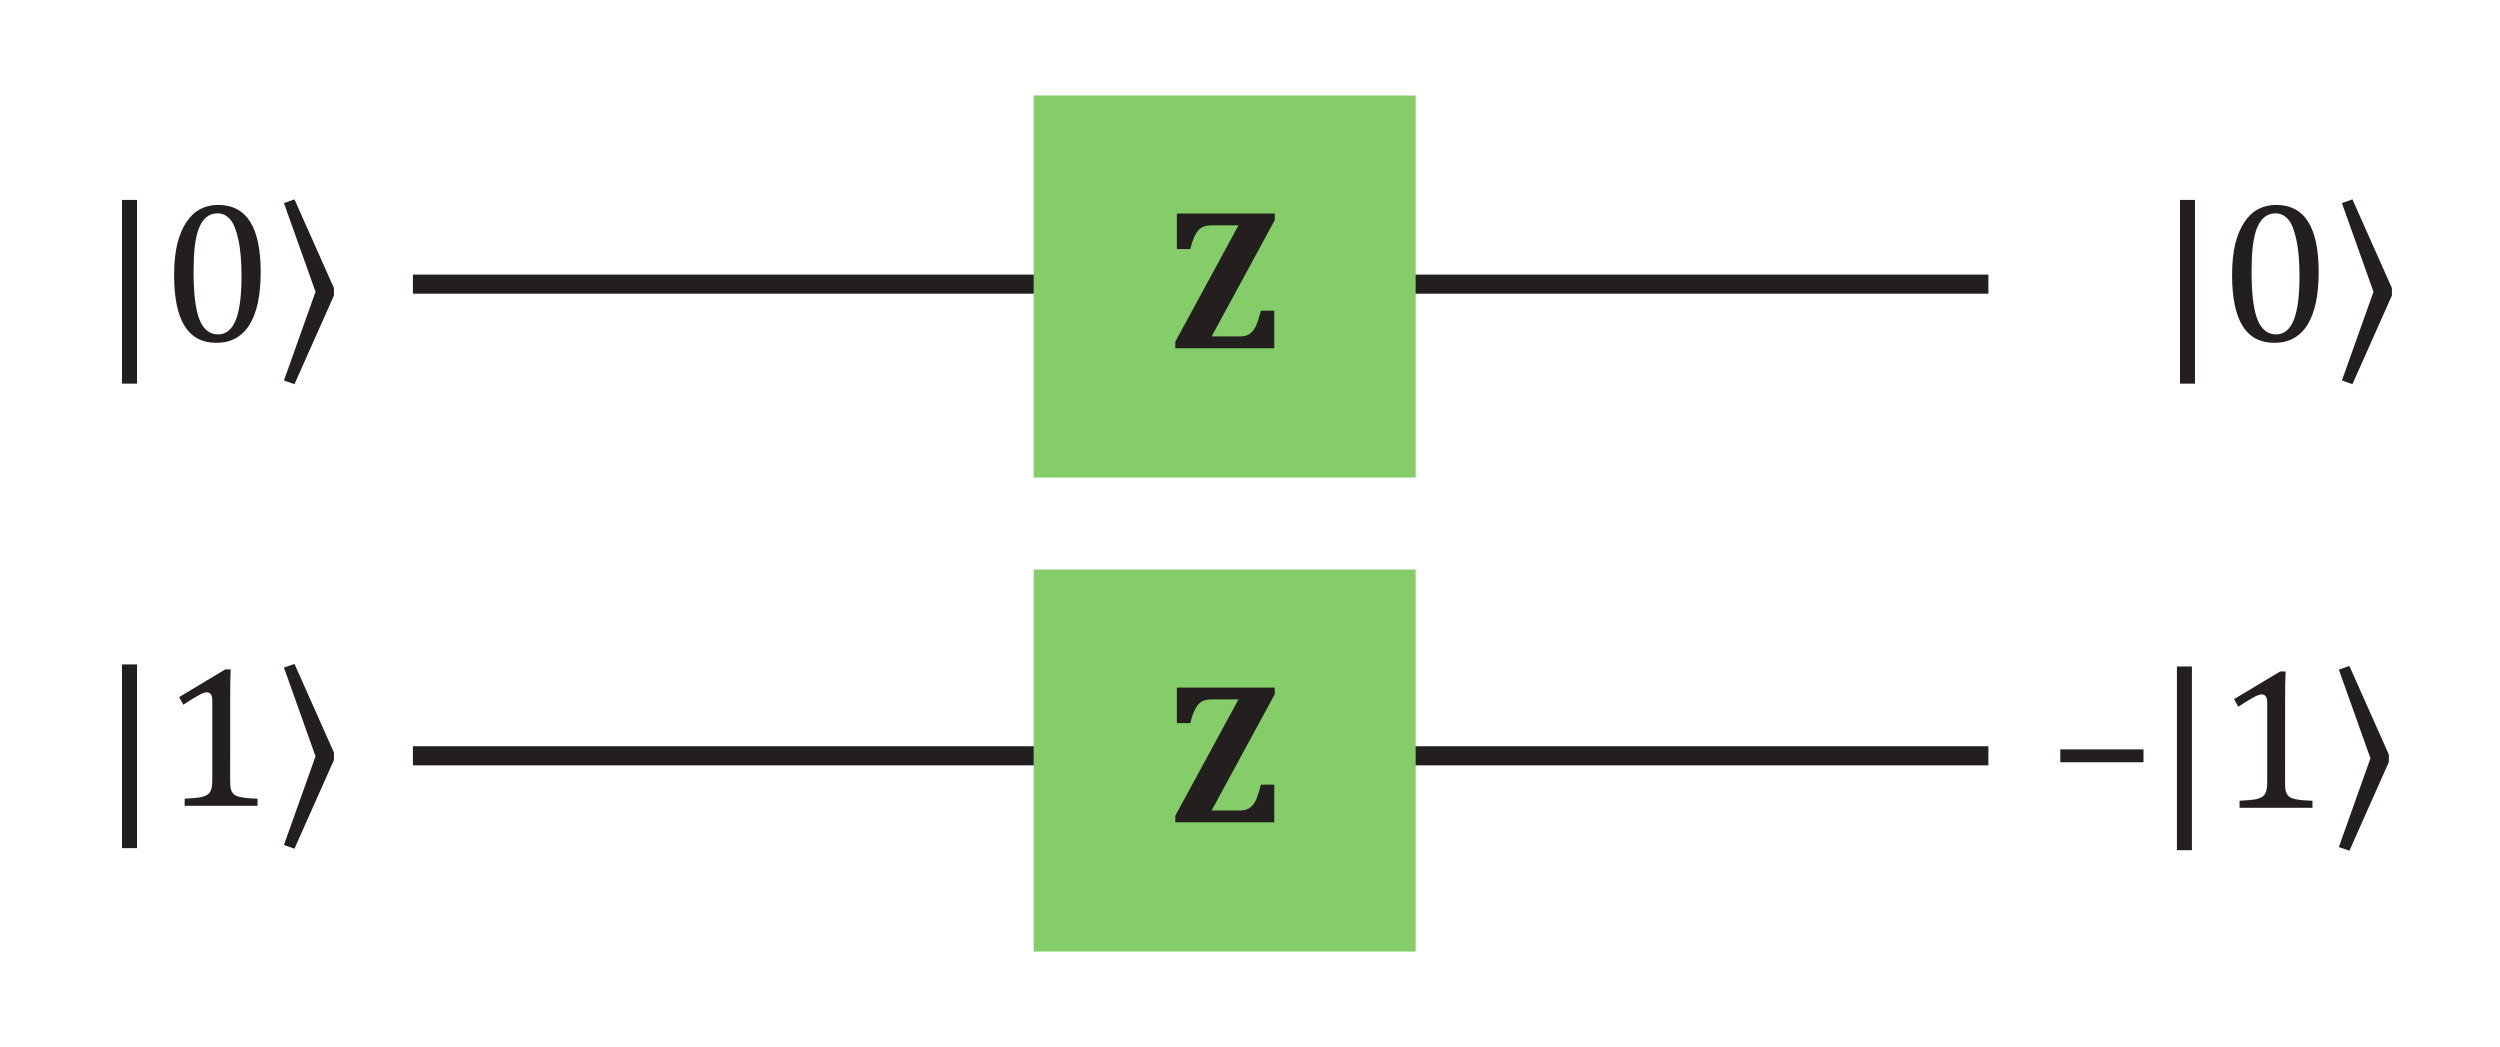<?xml version="1.0" encoding="UTF-8"?>
<svg width="148.41pt" height="62.158pt" version="1.2" viewBox="0 0 148.41 62.158" xmlns="http://www.w3.org/2000/svg" xmlns:xlink="http://www.w3.org/1999/xlink">
 <defs>
  <symbol id="glyph0-1" overflow="visible">
   <path d="m2.625-0.703h1.672c0.219 0 0.398-0.039 0.547-0.125 0.145-0.094 0.27-0.234 0.375-0.422 0.102-0.188 0.211-0.516 0.328-0.984h0.797v2.234h-5.875v-0.391l3.75-6.906h-1.594c-0.25 0-0.453 0.047-0.609 0.141-0.148 0.094-0.273 0.246-0.375 0.453-0.105 0.199-0.199 0.469-0.281 0.812h-0.797v-2.109h5.812v0.391z"/>
  </symbol>
  <symbol id="glyph1-1" overflow="visible">
   <path d="m2.344 2.516h-0.891v-10.906h0.891z"/>
  </symbol>
  <symbol id="glyph1-2" overflow="visible"></symbol>
  <symbol id="glyph1-3" overflow="visible">
   <path d="m5.469-2.703h-4.938v-0.766h4.938z"/>
  </symbol>
  <symbol id="glyph2-1" overflow="visible">
   <path d="m3.266 0.094c-0.844 0-1.477-0.332-1.891-1-0.418-0.664-0.625-1.672-0.625-3.016 0-0.719 0.062-1.336 0.188-1.859 0.133-0.531 0.316-0.961 0.547-1.297 0.227-0.344 0.5-0.598 0.812-0.766 0.32-0.164 0.676-0.25 1.062-0.25 0.852 0 1.488 0.336 1.906 1 0.414 0.656 0.625 1.652 0.625 2.984 0 1.387-0.227 2.434-0.672 3.141-0.449 0.711-1.102 1.062-1.953 1.062zm-1.359-4.203c0 1.281 0.113 2.219 0.344 2.812 0.238 0.594 0.609 0.891 1.109 0.891 0.469 0 0.816-0.281 1.047-0.844 0.227-0.562 0.344-1.426 0.344-2.594 0-0.906-0.062-1.633-0.188-2.188-0.117-0.562-0.277-0.961-0.484-1.203-0.211-0.238-0.461-0.359-0.75-0.359-0.273 0-0.5 0.086-0.688 0.25-0.18 0.156-0.324 0.387-0.438 0.688-0.105 0.293-0.184 0.656-0.234 1.094-0.043 0.43-0.062 0.914-0.062 1.453z"/>
  </symbol>
  <symbol id="glyph2-2" overflow="visible">
   <path d="m4.078-1.531c0 0.23 0.008 0.402 0.031 0.516 0.031 0.117 0.078 0.211 0.141 0.281 0.062 0.074 0.148 0.133 0.266 0.172 0.125 0.043 0.273 0.074 0.453 0.094 0.188 0.023 0.43 0.039 0.734 0.047v0.422h-4.328v-0.422c0.438-0.02 0.742-0.047 0.922-0.078 0.188-0.039 0.328-0.094 0.422-0.156 0.102-0.062 0.176-0.156 0.219-0.281 0.051-0.125 0.078-0.32 0.078-0.594v-4.75c0-0.156-0.031-0.27-0.094-0.344-0.055-0.07-0.133-0.109-0.234-0.109-0.125 0-0.305 0.07-0.531 0.203-0.23 0.125-0.516 0.305-0.859 0.531l-0.25-0.453 2.734-1.641h0.328c-0.023 0.375-0.031 0.898-0.031 1.562z"/>
  </symbol>
  <symbol id="glyph3-1" overflow="visible">
   <path d="m1.25-8.422 2.344 5.266v0.438l-2.344 5.266-0.625-0.219 1.875-5.266-1.875-5.266z"/>
  </symbol>
 </defs>
 <path transform="matrix(1 0 0 -1 24.511 16.867)" d="m4.1875e-4 -4.875e-4h93.527" fill="none" stroke="#231f1f" stroke-width="1.134"/>
 <path transform="matrix(1 0 0 -1 24.511 44.867)" d="m4.1875e-4 -8.75e-5h93.527" fill="none" stroke="#231f1f" stroke-width="1.134"/>
 <g>
  <path d="m61.363 28.348h22.676v-22.68h-22.676z" fill="#84cd68"/>
  <g fill="#231f1f">
   <use x="69.302" y="20.675" xlink:href="#glyph0-1"/>
  </g>
  <path d="m61.363 56.488h22.676v-22.676h-22.676z" fill="#84cd68"/>
  <g fill="#231f1f">
   <use x="69.302" y="48.817" xlink:href="#glyph0-1"/>
   <use x="5.789" y="20.258" xlink:href="#glyph1-1"/>
   <use x="9.586" y="20.258" xlink:href="#glyph2-1"/>
   <use x="16.231" y="20.258" xlink:href="#glyph3-1"/>
   <use x="127.959" y="20.258" xlink:href="#glyph1-1"/>
   <use x="131.756" y="20.258" xlink:href="#glyph2-1"/>
   <use x="138.4" y="20.258" xlink:href="#glyph3-1"/>
   <use x="5.789" y="47.833" xlink:href="#glyph1-1"/>
   <use x="9.586" y="47.833" xlink:href="#glyph2-2"/>
   <use x="16.231" y="47.833" xlink:href="#glyph3-1"/>
   <use x="119.135" y="46.955" xlink:href="#glyph1-2"/>
   <use x="121.777" y="47.955" xlink:href="#glyph1-3"/>
   <use x="127.777" y="47.955" xlink:href="#glyph1-1"/>
   <use x="131.574" y="47.955" xlink:href="#glyph2-2"/>
   <use x="138.219" y="47.955" xlink:href="#glyph3-1"/>
  </g>
 </g>
</svg>
